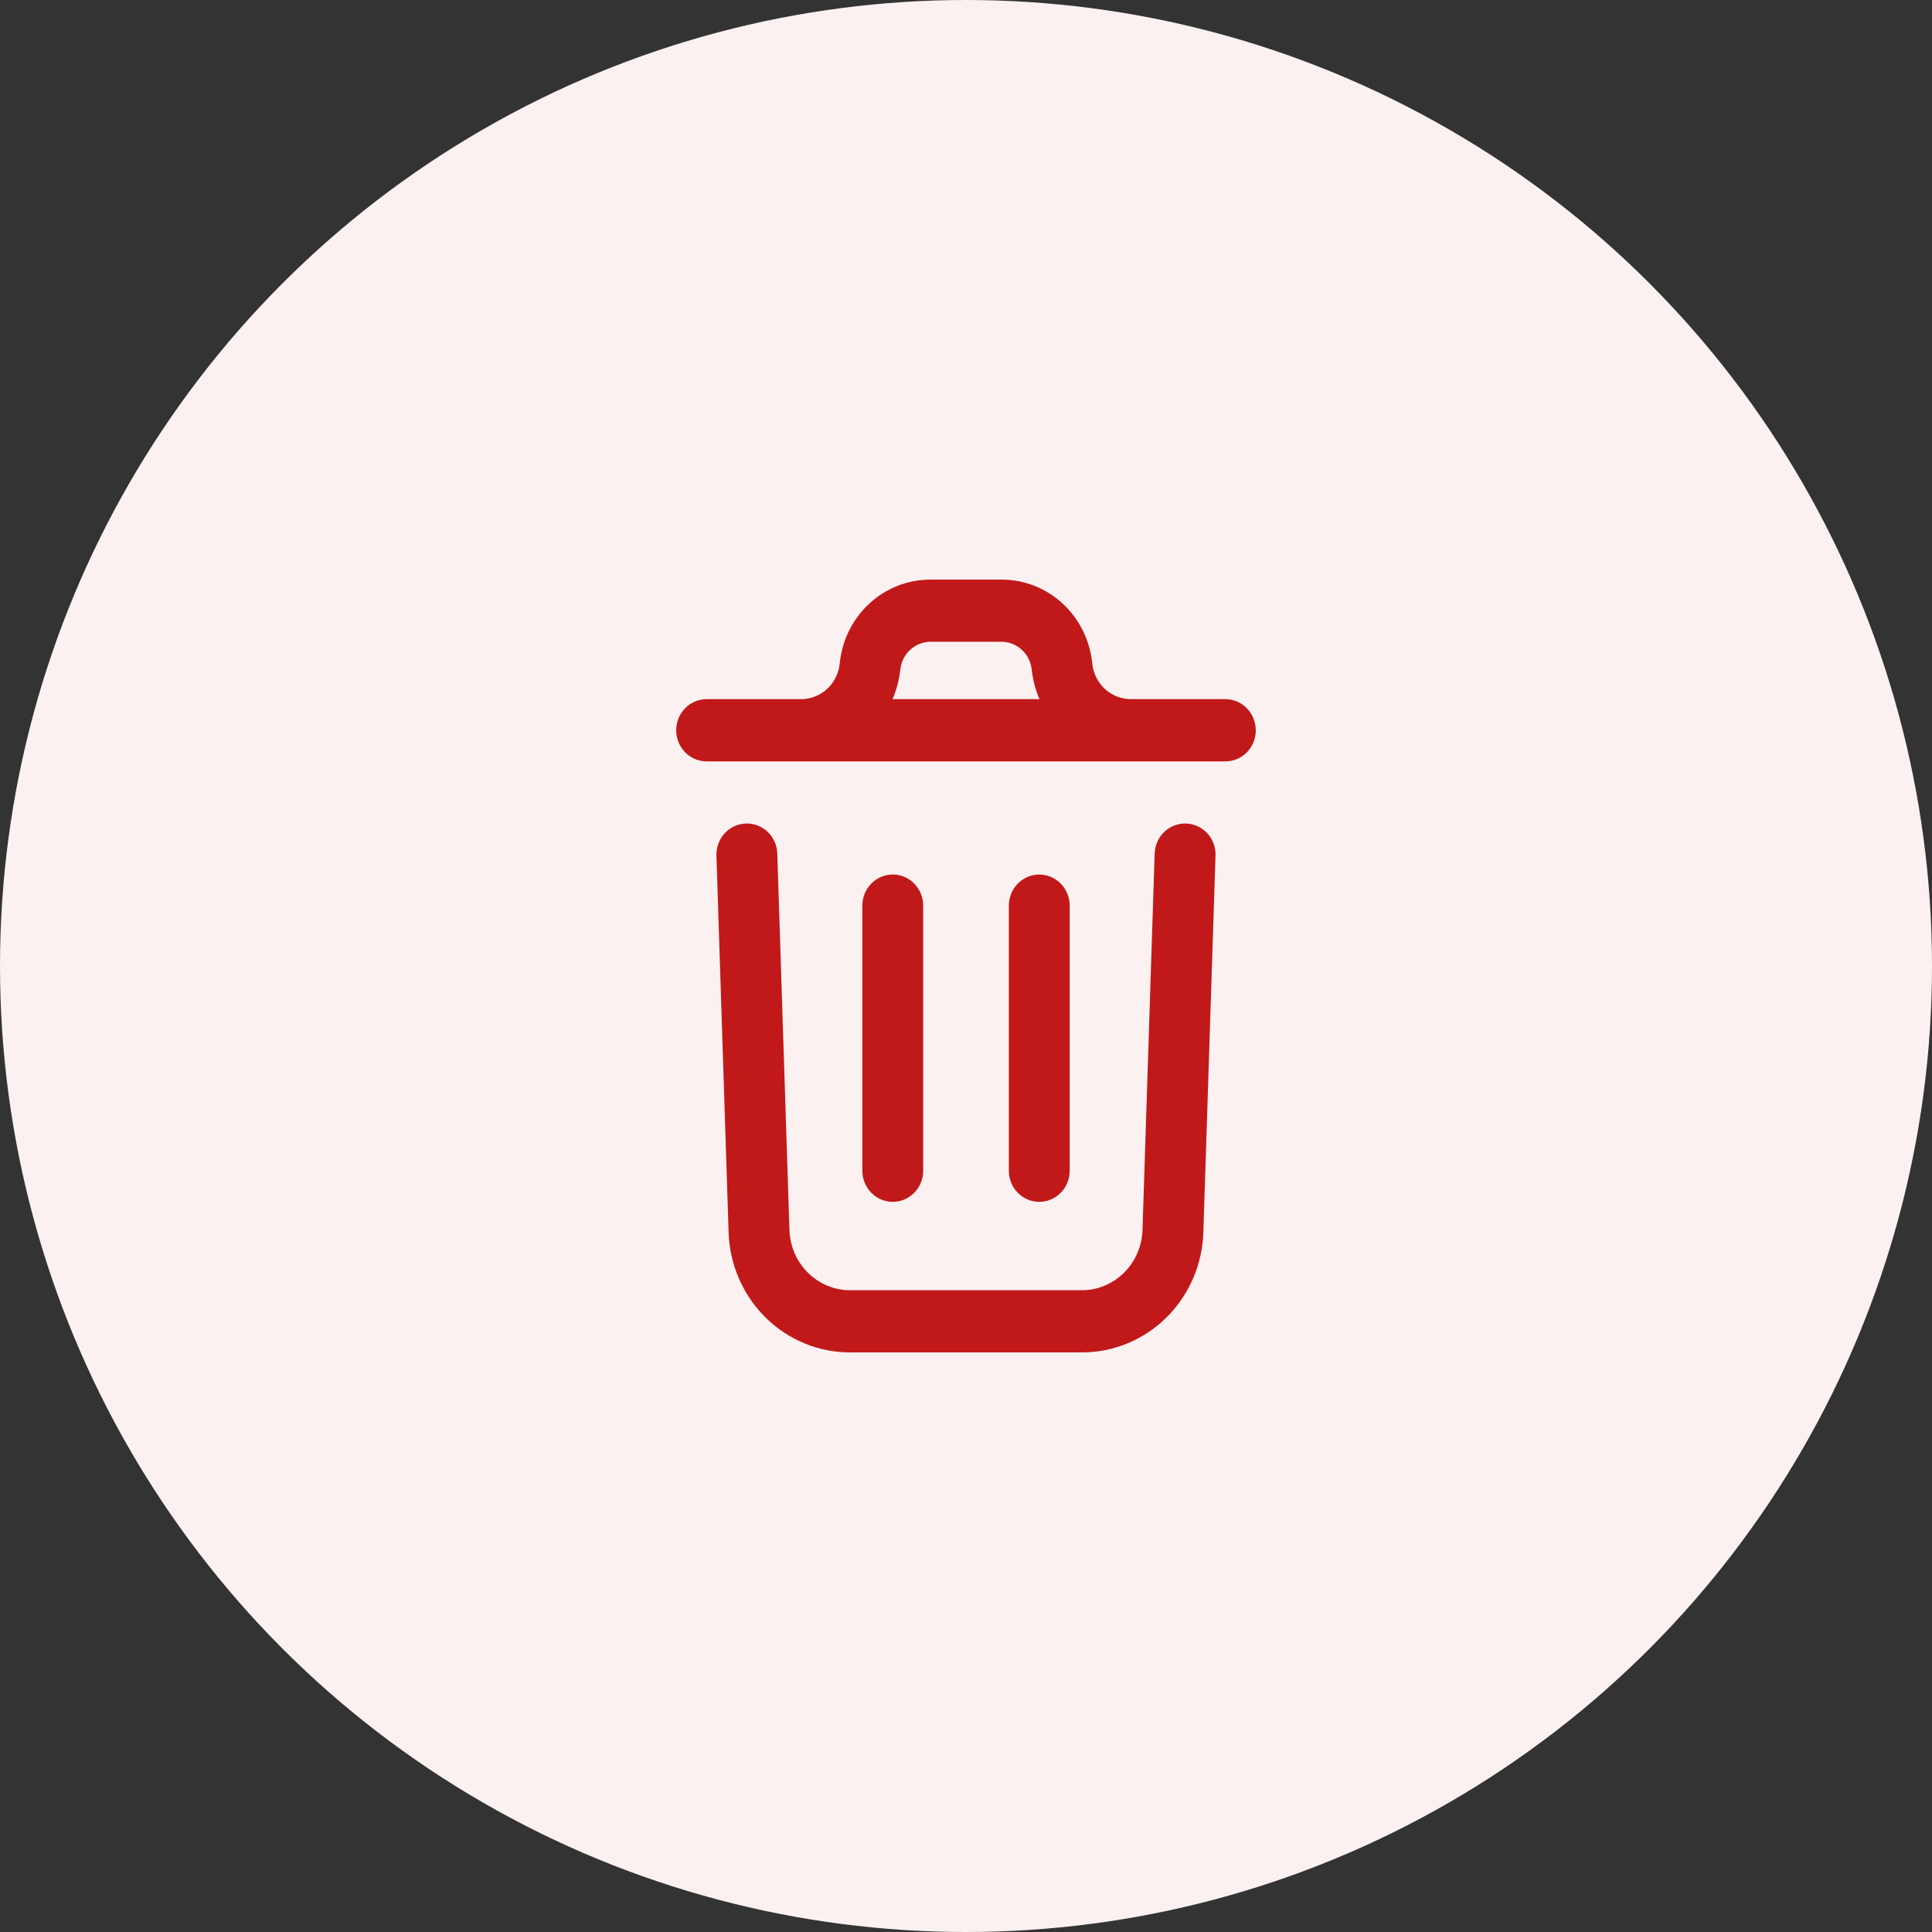 <svg width="40" height="40" viewBox="0 0 40 40" fill="none" xmlns="http://www.w3.org/2000/svg">
<rect x="0" y="0" width="40" height="40" fill="#333333" stroke="none"/>
<circle cx="20" cy="20" r="20" fill="#FBF1F1"/>
<g clip-path="url(#clip0_8902_1319)">
<path d="M25.166 17.715L24.914 25.515C24.893 26.183 24.618 26.816 24.147 27.28C23.677 27.744 23.048 28.002 22.394 28H17.605C16.952 28.002 16.324 27.745 15.853 27.281C15.383 26.818 15.107 26.185 15.085 25.518L14.833 17.715C14.828 17.544 14.889 17.378 15.003 17.253C15.117 17.129 15.275 17.055 15.442 17.05C15.609 17.044 15.772 17.107 15.894 17.223C16.016 17.34 16.088 17.502 16.093 17.673L16.345 25.474C16.358 25.808 16.496 26.123 16.731 26.354C16.966 26.585 17.279 26.714 17.605 26.713H22.394C22.72 26.714 23.034 26.584 23.269 26.353C23.504 26.121 23.642 25.805 23.654 25.472L23.906 17.673C23.912 17.502 23.983 17.34 24.105 17.223C24.227 17.107 24.39 17.044 24.557 17.05C24.724 17.055 24.882 17.129 24.997 17.253C25.111 17.378 25.172 17.544 25.166 17.715ZM26 15.12C26 15.29 25.934 15.454 25.816 15.575C25.697 15.696 25.537 15.764 25.37 15.764H14.63C14.463 15.764 14.303 15.696 14.184 15.575C14.066 15.454 14 15.29 14 15.12C14 14.949 14.066 14.785 14.184 14.664C14.303 14.543 14.463 14.475 14.63 14.475H16.583C16.783 14.476 16.976 14.4 17.124 14.264C17.272 14.127 17.365 13.939 17.386 13.736C17.432 13.259 17.65 12.818 17.998 12.497C18.345 12.176 18.797 11.999 19.266 12H20.734C21.202 11.999 21.654 12.176 22.002 12.497C22.349 12.818 22.567 13.259 22.614 13.736C22.634 13.939 22.727 14.127 22.875 14.264C23.024 14.4 23.216 14.476 23.416 14.475H25.369C25.536 14.475 25.697 14.543 25.815 14.664C25.933 14.785 25.999 14.949 25.999 15.12H26ZM18.479 14.475H21.521C21.439 14.282 21.384 14.077 21.361 13.867C21.345 13.708 21.272 13.561 21.157 13.454C21.041 13.347 20.89 13.287 20.734 13.287H19.266C19.11 13.287 18.96 13.347 18.844 13.454C18.728 13.561 18.656 13.708 18.64 13.867C18.616 14.077 18.562 14.282 18.479 14.475ZM19.114 24.236V18.75C19.114 18.58 19.047 18.416 18.929 18.295C18.811 18.174 18.651 18.106 18.484 18.106C18.317 18.106 18.156 18.174 18.038 18.295C17.92 18.416 17.854 18.58 17.854 18.75V24.239C17.854 24.41 17.92 24.574 18.038 24.694C18.156 24.815 18.317 24.883 18.484 24.883C18.651 24.883 18.811 24.815 18.929 24.694C19.047 24.574 19.114 24.41 19.114 24.239V24.236ZM22.147 24.236V18.75C22.147 18.58 22.081 18.416 21.962 18.295C21.844 18.174 21.684 18.106 21.517 18.106C21.35 18.106 21.19 18.174 21.071 18.295C20.953 18.416 20.887 18.58 20.887 18.75V24.239C20.887 24.41 20.953 24.574 21.071 24.694C21.19 24.815 21.35 24.883 21.517 24.883C21.684 24.883 21.844 24.815 21.962 24.694C22.081 24.574 22.147 24.41 22.147 24.239V24.236Z" fill="#C11919"/>
</g>
<defs>
<clipPath id="clip0_8902_1319">
<rect width="16" height="16" fill="white" transform="translate(12 12)"/>
</clipPath>
</defs>
</svg>
